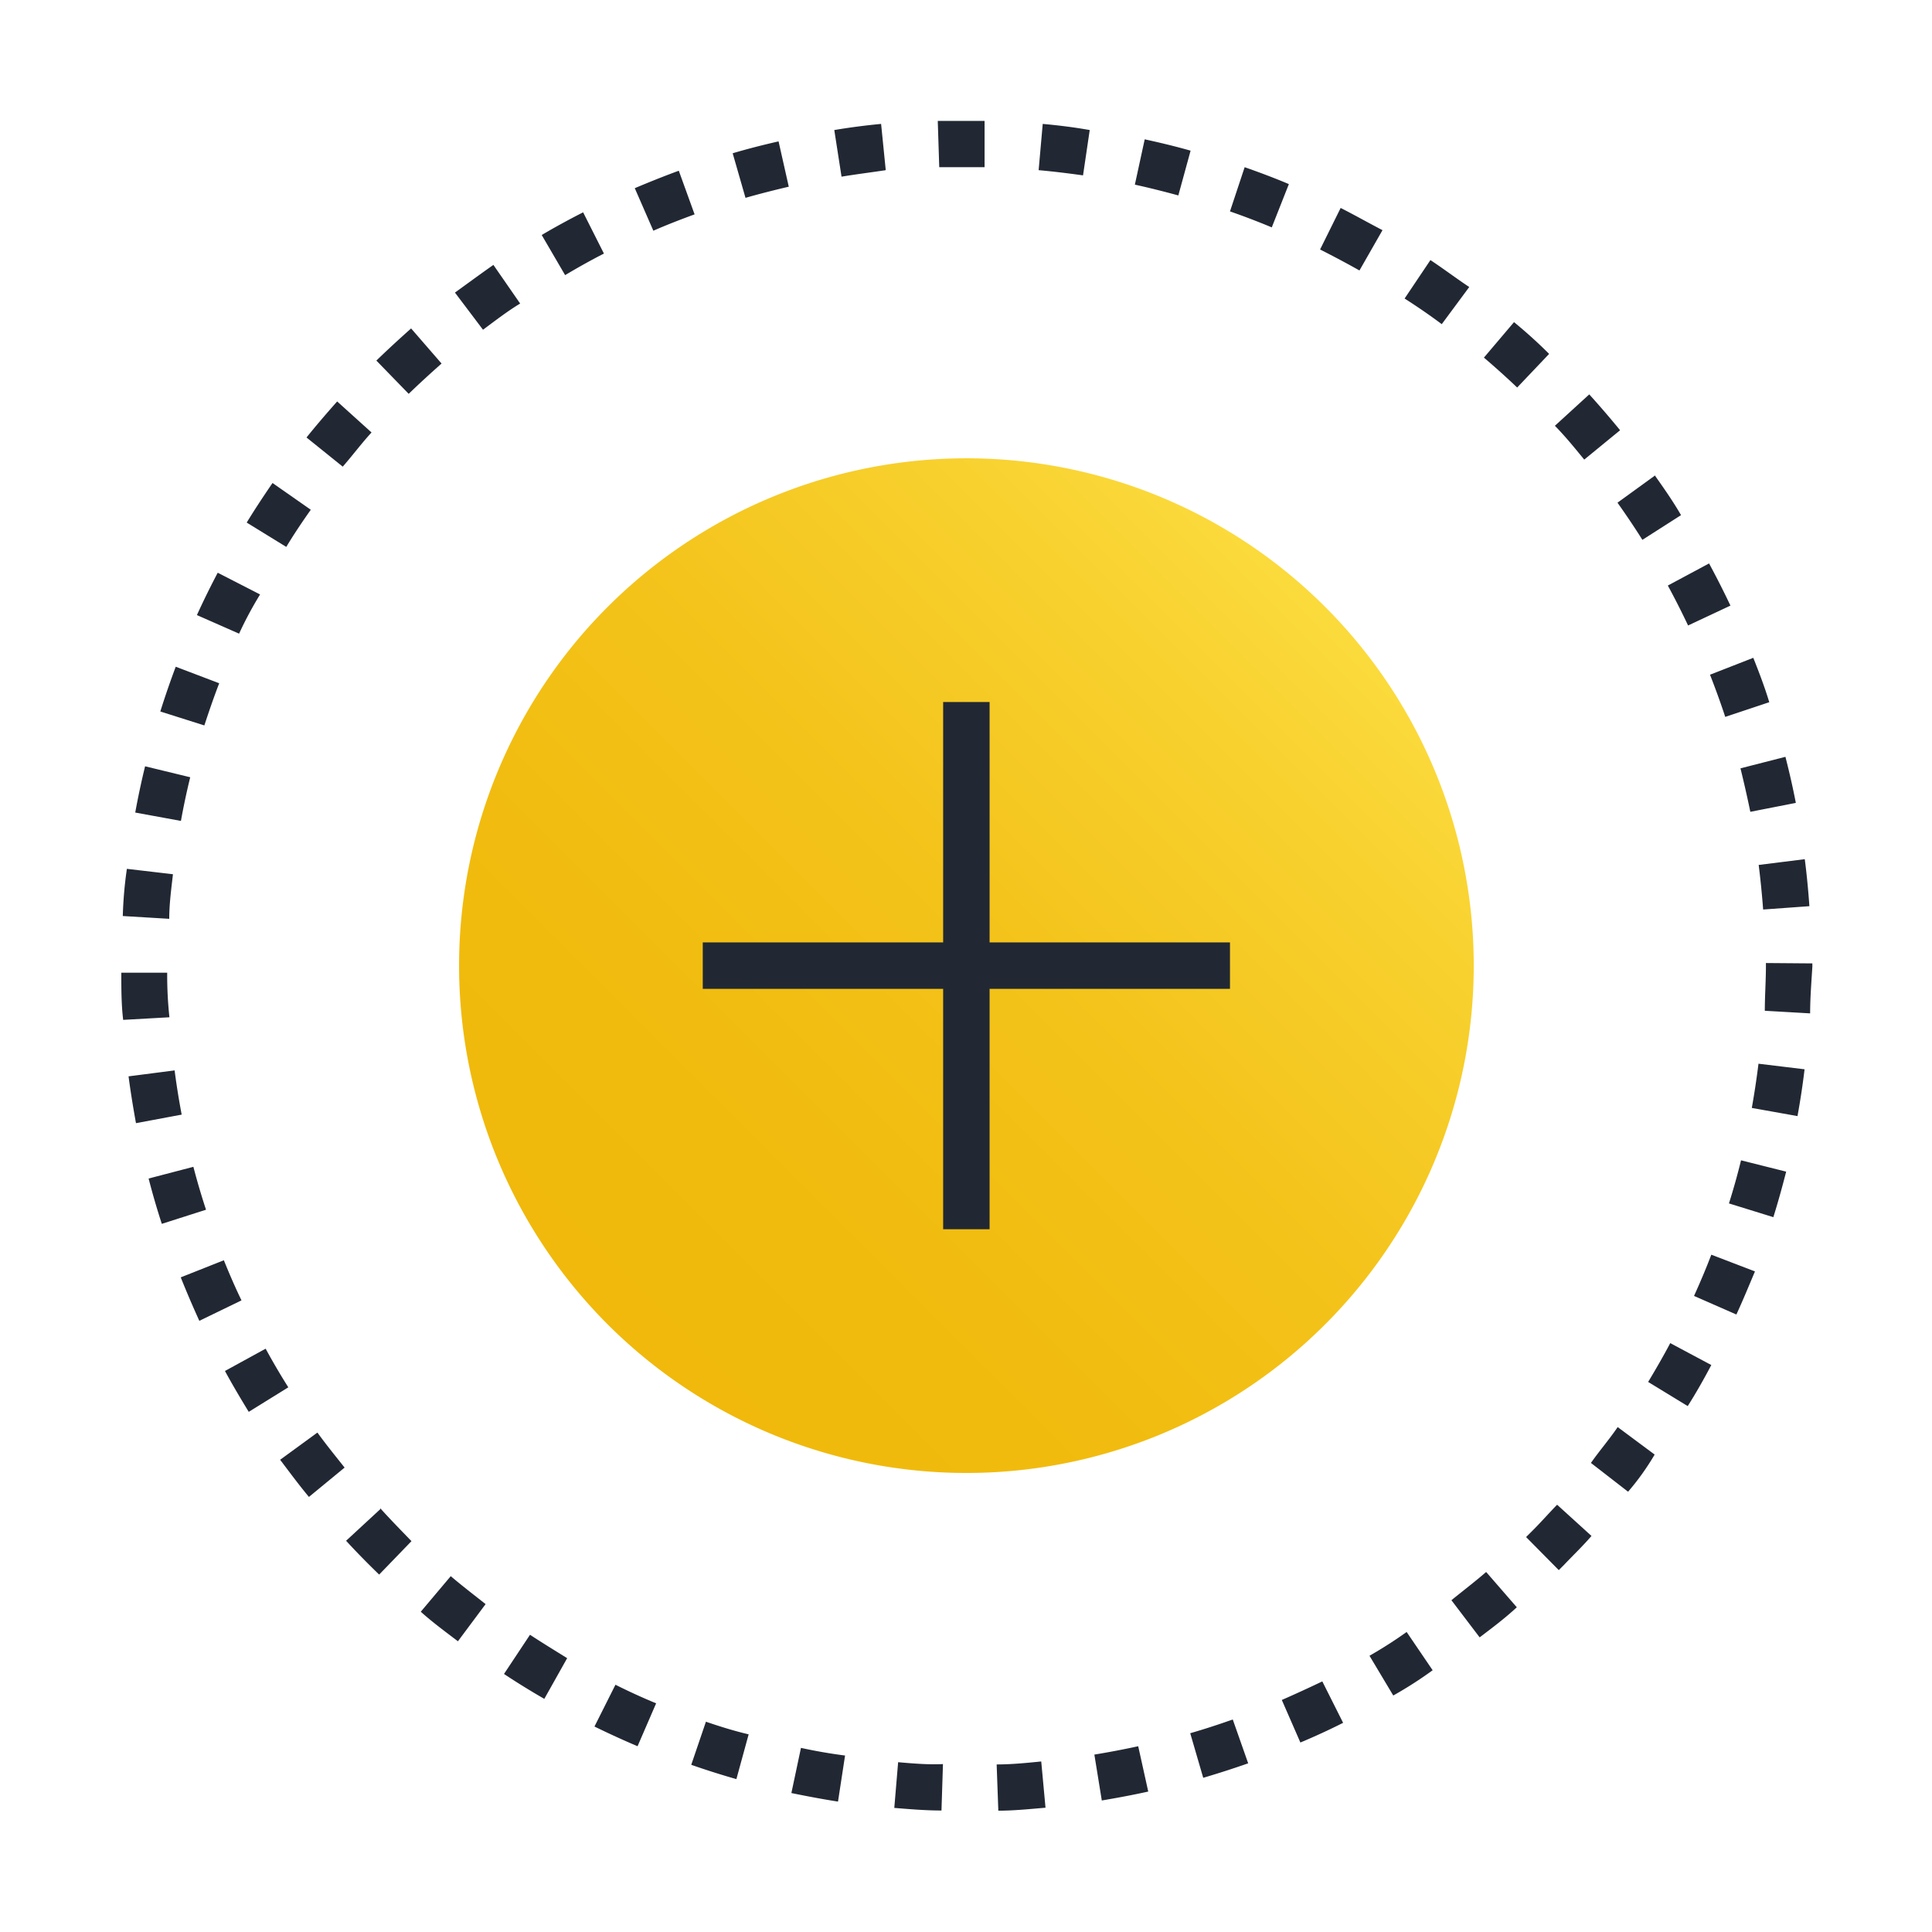 <svg id="Icons" xmlns="http://www.w3.org/2000/svg" xmlns:xlink="http://www.w3.org/1999/xlink" viewBox="0 0 104 104"><defs><style>.cls-1{fill:none;}.cls-2{fill:url(#Dégradé_sans_nom_46);}.cls-3{fill:#212833;}</style><linearGradient id="Dégradé_sans_nom_46" x1="24.71" y1="51.98" x2="79.33" y2="51.98" gradientTransform="translate(-21.52 52.01) rotate(-45)" gradientUnits="userSpaceOnUse"><stop offset="0" stop-color="#f0b90b"/><stop offset="0.28" stop-color="#f1bc0f"/><stop offset="0.57" stop-color="#f4c41c"/><stop offset="0.86" stop-color="#f8d230"/><stop offset="0.99" stop-color="#fbda3c"/></linearGradient></defs><title>Subscribe - 104x104 - light bg</title><path class="cls-1" d="M0,0V104H104V0Z"/><path class="cls-2" d="M32.71,32.67a27.31,27.31,0,1,0,19.33-8A27.33,27.33,0,0,0,32.71,32.67Z"/><path class="cls-3" d="M50.48,6.51,50.56,9H53l0-2.49Zm5.65.16-.22,2.49c.79.07,1.6.17,2.39.28L58.66,7C57.82,6.85,57,6.75,56.13,6.67Zm-8.7,0c-.84.08-1.69.19-2.52.33l.39,2.51c.78-.13,1.59-.23,2.38-.35Zm14.19.83-.53,2.44c.78.17,1.57.37,2.34.58l.66-2.41C63.28,7.88,62.45,7.68,61.62,7.5Zm-19.71.11c-.83.19-1.66.4-2.47.64l.69,2.4c.77-.22,1.56-.42,2.33-.6ZM67,9l-.79,2.38c.75.26,1.51.55,2.25.86l.92-2.33C68.6,9.58,67.8,9.28,67,9Zm-30.46.19c-.79.29-1.59.61-2.37.94l1,2.29c.73-.32,1.48-.61,2.22-.88Zm-1.37,3.24h0Zm37-1.24-1.11,2.24c.71.36,1.43.74,2.12,1.13l1.24-2.17C73.67,12,72.91,11.57,72.16,11.19Zm-40.78.24c-.75.38-1.5.79-2.23,1.22l1.26,2.16h0c.69-.41,1.4-.81,2.09-1.16ZM77,14l-1.39,2.07c.69.44,1.36.9,2,1.38l1.48-2C78.41,15,77.71,14.47,77,14Zm-50.44.26c-.7.49-1.39,1-2.07,1.49l1.51,2c.66-.49,1.32-1,2-1.41ZM81.5,17.34l-1.62,1.91c.61.52,1.21,1.06,1.79,1.61l1.72-1.81Q82.51,18.17,81.5,17.34Zm-59.37.34c-.63.56-1.26,1.14-1.87,1.73L22,21.2c.58-.56,1.18-1.11,1.77-1.63Zm63.42,3.55L83.7,22.92c.58.59,1.07,1.2,1.58,1.82l1.93-1.58C86.68,22.51,86.12,21.86,85.55,21.23Zm-67.4.38c-.56.63-1.12,1.28-1.65,1.94l1.95,1.57c.55-.63,1-1.24,1.55-1.84Zm70.92,4-2,1.45c.46.65.92,1.33,1.34,2l2.08-1.33C90.07,27,89.56,26.27,89.07,25.58ZM14.67,26c-.48.7-.95,1.41-1.39,2.13l2.13,1.31c.41-.68.86-1.35,1.32-2ZM92,30.33l-2.22,1.19c.38.7.75,1.43,1.09,2.15l2.28-1.07C92.79,31.84,92.4,31.07,92,30.33Zm-80.28.5c-.39.74-.77,1.51-1.12,2.28l2.27,1h0A20,20,0,0,1,14,32Zm82.66,4.58-2.33.91c.29.74.57,1.51.82,2.27l2.37-.79C95,37,94.69,36.19,94.38,35.41Zm-84.92.48c-.3.8-.58,1.61-.83,2.41l2.37.75c.25-.76.51-1.52.8-2.27Zm86.65,4.85-2.42.62c.19.77.37,1.56.53,2.34l2.45-.48C96.51,42.39,96.32,41.56,96.11,40.74Zm-88.3.51c-.2.82-.38,1.66-.53,2.49l2.46.45c.14-.78.31-1.58.5-2.35Zm89.34,5-2.48.31c.1.79.18,1.6.24,2.4l2.49-.18C97.34,47.93,97.26,47.08,97.15,46.24Zm-90.32.52a21.77,21.77,0,0,0-.22,2.54l2.5.15c0-.8.11-1.61.2-2.4Zm88.23,5.07V52c0,.8-.06,1.61-.06,2.41l2.44.14c0-.84.07-1.7.12-2.52v-.17ZM9,52.36H6.53c0,.84,0,1.7.1,2.54l2.49-.14A21.31,21.31,0,0,1,9,52.36Zm85.66,4.9c-.1.8-.22,1.6-.36,2.38l2.46.44c.15-.83.28-1.67.38-2.52ZM9.4,57.62l-2.48.32c.11.84.25,1.69.4,2.52L9.78,60C9.63,59.21,9.5,58.41,9.4,57.62Zm84.32,4.84c-.19.78-.41,1.56-.65,2.32l2.39.74c.25-.8.48-1.63.69-2.45Zm-83.31.35L8,63.44c.21.82.45,1.64.71,2.44l2.38-.76C10.84,64.36,10.61,63.58,10.41,62.81Zm81.71,4.73c-.28.74-.6,1.49-.93,2.22l2.28,1c.35-.76.68-1.56,1-2.32Zm-80.07.3-2.32.92c.31.78.65,1.57,1,2.34L13,70C12.67,69.32,12.35,68.58,12.05,67.84Zm80.07,5.64L89.91,72.3c-.37.7-.78,1.41-1.19,2.09l2.13,1.3v0C91.29,75,91.72,74.24,92.12,73.48ZM14.3,72.6l-2.19,1.2c.4.74.84,1.48,1.28,2.2l2.13-1.32C15.09,74,14.68,73.3,14.3,72.6Zm72.78,4.22c-.44.65-1,1.3-1.44,1.93l2,1.55h0a13.61,13.61,0,0,0,1.43-2Zm-70,.3-2,1.46c.5.66,1,1.34,1.55,2L18.55,79C18.09,78.42,17.56,77.77,17.09,77.12ZM83.82,81c-.46.47-.92,1-1.4,1.47l-.27.27,1.76,1.78.28-.28c.48-.51,1-1,1.48-1.56Zm-63.35.24-1.84,1.7c.57.62,1.17,1.23,1.78,1.82l1.74-1.8C21.57,82.36,21,81.78,20.47,81.19ZM80,84.62c-.6.52-1.23,1-1.87,1.52l1.52,2h0c.67-.51,1.33-1,2-1.62Zm-55.74.23-1.61,1.91c.66.59,1.33,1.08,2,1.59l1.49-2C25.51,85.85,24.88,85.37,24.27,84.85Zm51.46,3a23.55,23.55,0,0,1-2,1.28L75,91.27a21.48,21.48,0,0,0,2.12-1.36ZM28.53,88l-1.4,2.11c.71.47,1.44.92,2.17,1.34l1.23-2.19C29.89,88.86,29.2,88.44,28.53,88Zm42.65,2.51c-.71.34-1.45.68-2.18,1l1,2.29c.81-.34,1.59-.7,2.3-1.06Zm-38.05.18L32,92.94c.76.37,1.54.73,2.32,1.06l1-2.31C34.59,91.39,33.85,91.05,33.13,90.69Zm33.23,1.87c-.76.27-1.53.52-2.29.74l.7,2.4c.81-.24,1.62-.5,2.42-.78ZM38,92.68,37.21,95c.8.28,1.62.54,2.43.77l.66-2.41C39.53,93.18,38.76,92.94,38,92.68ZM61.27,94c-.78.17-1.57.32-2.36.45l.4,2.47c.83-.14,1.69-.3,2.5-.48Zm-18.15.07-.52,2.45c.83.17,1.68.33,2.51.46l.38-2.48C44.7,94.4,43.9,94.26,43.12,94.09Zm12.93.75c-.8.08-1.6.16-2.4.16l.09,2.49c.84,0,1.7-.09,2.54-.16Zm-7.7,0-.21,2.5c.85.07,1.7.14,2.54.14l.08-2.5C50,95,49.15,94.93,48.35,94.86Z"/><polygon class="cls-3" points="66.21 50.73 66.21 53.23 53.27 53.23 53.27 66.17 50.77 66.17 50.77 53.23 37.83 53.23 37.83 50.73 50.77 50.73 50.77 37.79 53.27 37.79 53.27 50.73 66.21 50.73"/><rect class="cls-1" width="104" height="104"/></svg>
